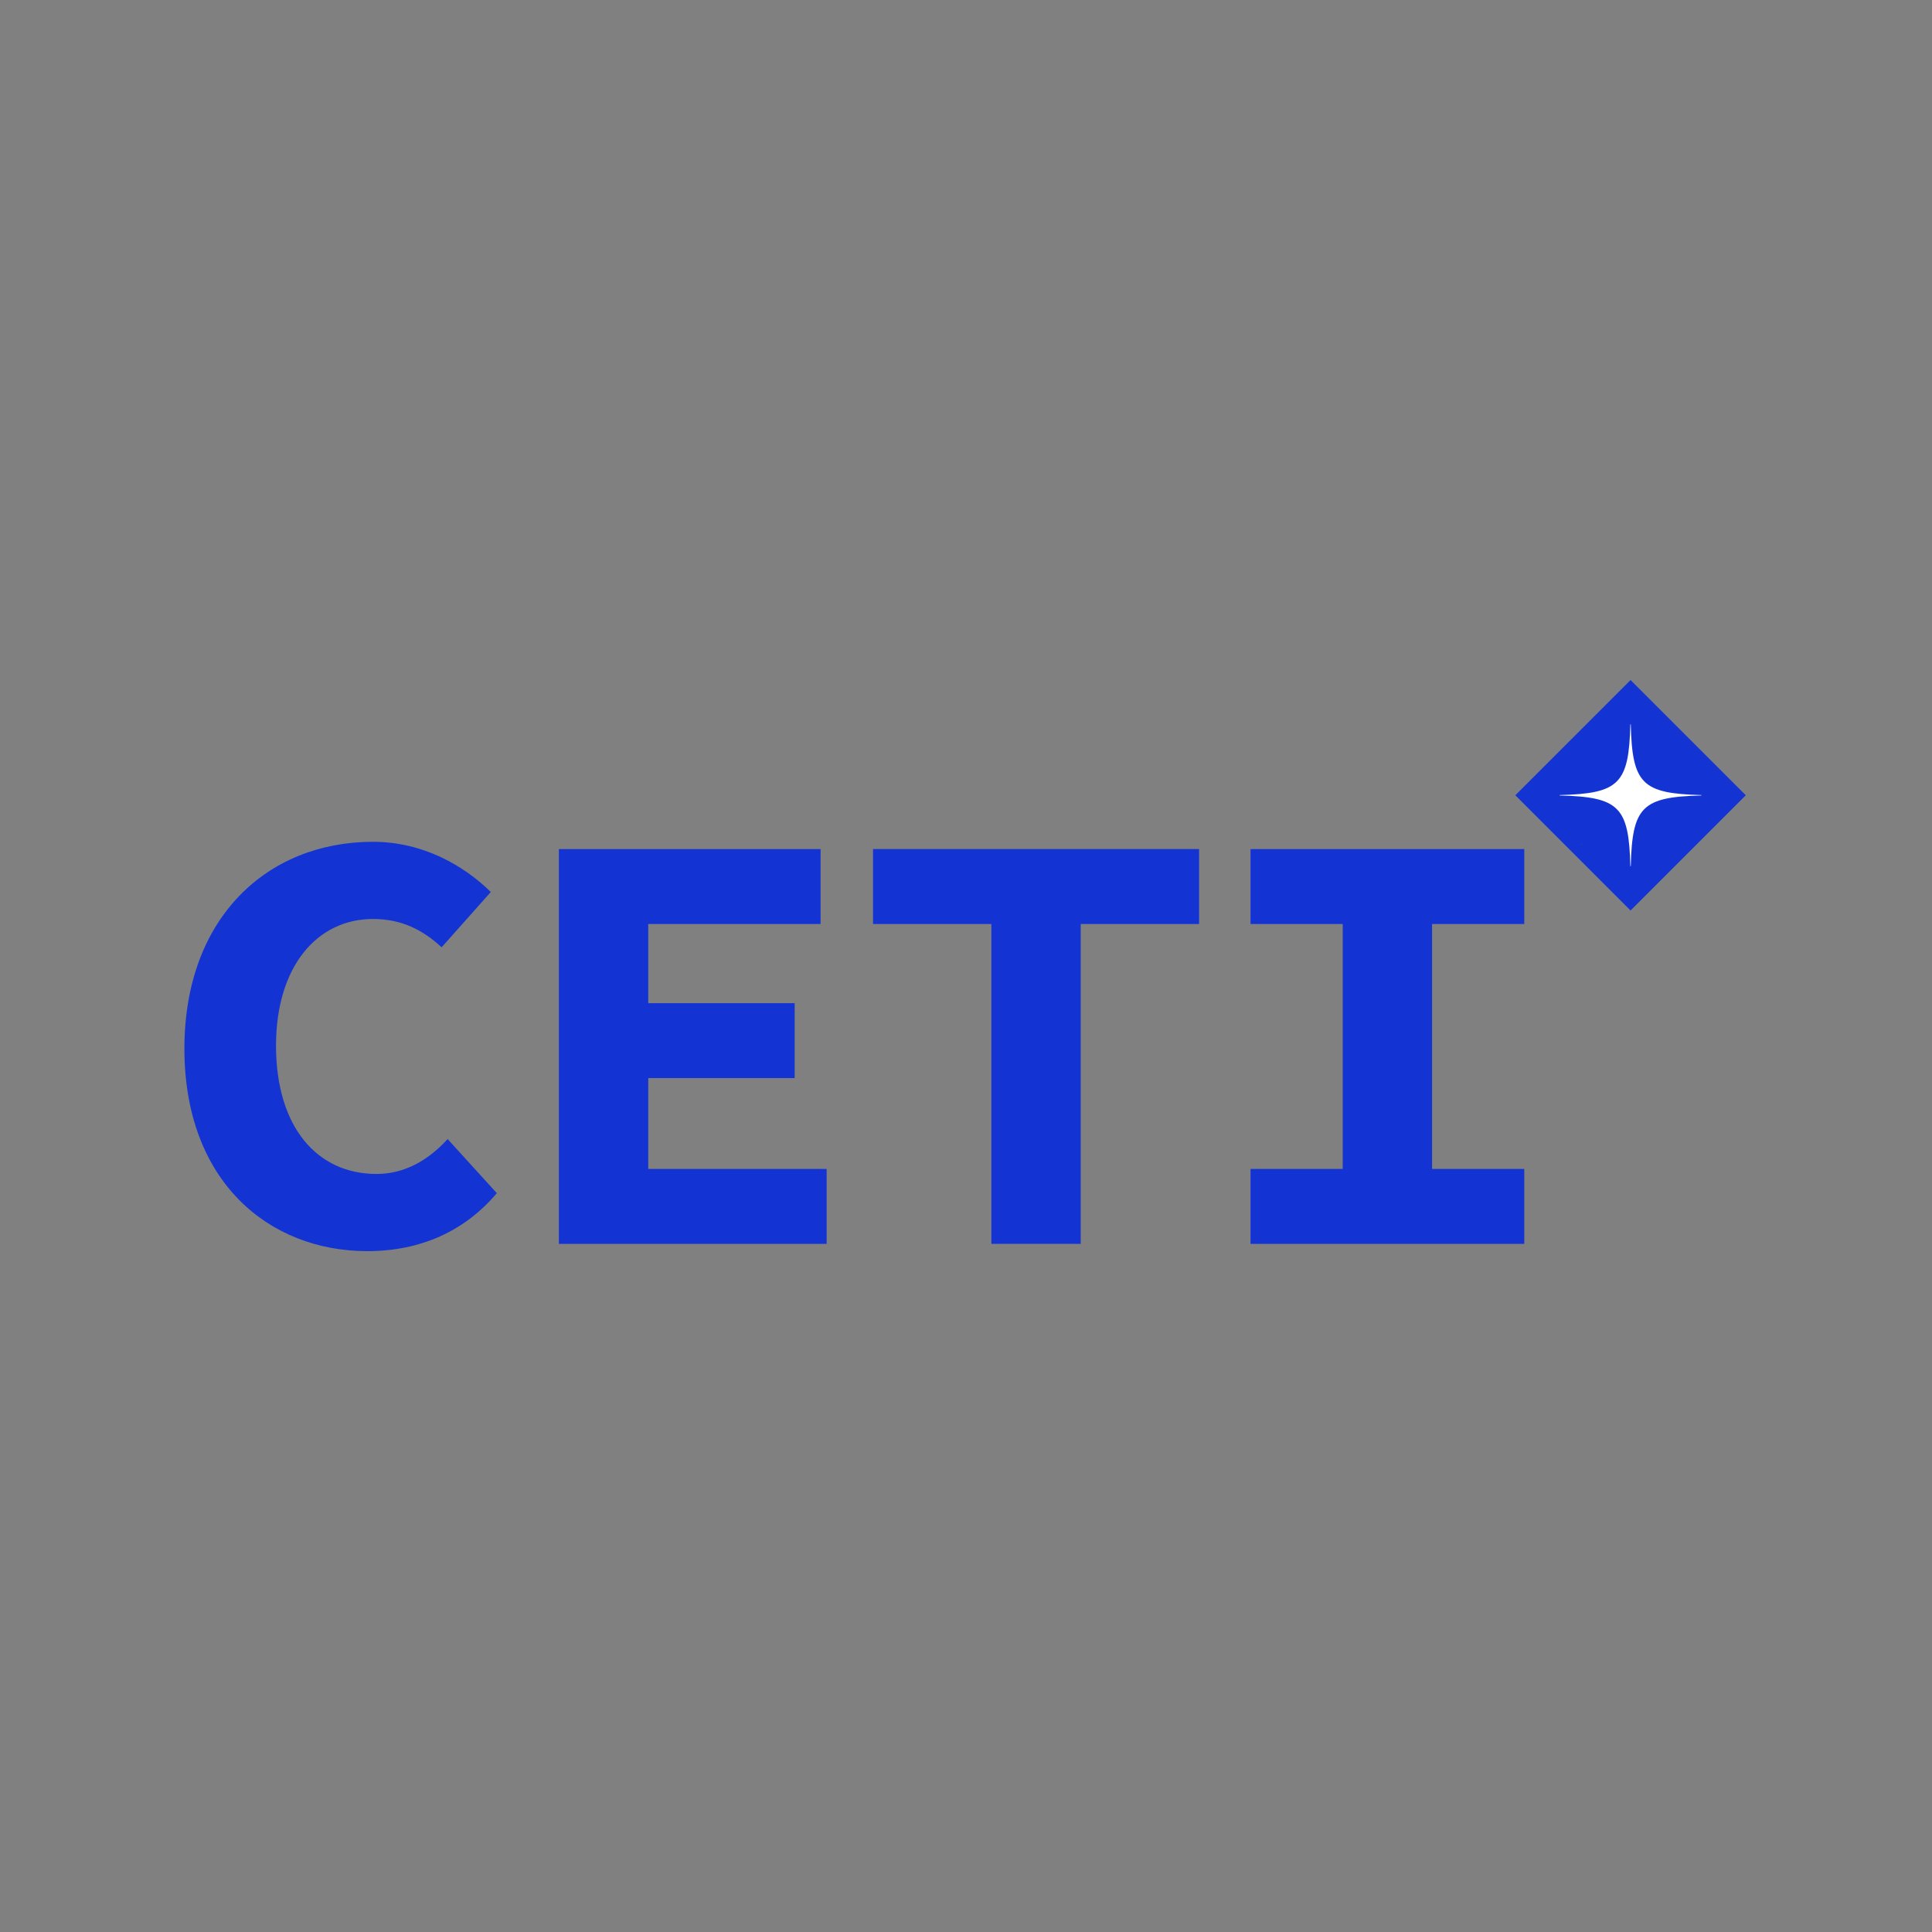 <?xml version="1.0" encoding="iso-8859-1"?>
<!-- Generator: Adobe Illustrator 24.0.3, SVG Export Plug-In . SVG Version: 6.00 Build 0)  -->
<svg version="1.1" id="Layer_1" xmlns="http://www.w3.org/2000/svg" xmlns:xlink="http://www.w3.org/1999/xlink" x="0px" y="0px"
	 width="600px" height="600px" viewBox="0 0 600 600" enable-background="new 0 0 600 600" xml:space="preserve">
<rect x="0" y="0" width="600" height="600" fill="#808080" stroke="none"/>
<line fill="none" x1="300" y1="327" x2="300" y2="331"/>
<g>
	<path fill="#1333D3" d="M57.269,325.671c0-40.648,25.721-64.24,58.571-64.24c15.542,0,28.292,7.421,36.581,15.594l-15.275,17.166
		c-5.854-5.416-12.451-8.792-21.305-8.792c-17.409,0-30.122,14.794-30.122,39.353c0,25.206,12.713,39.833,31.208,39.833
		c8.845,0,16.142-4.349,22.091-10.831l15.275,16.79c-10.002,11.832-23.725,18.009-40.229,18.009
		C83.585,388.552,57.269,367.019,57.269,325.671z"/>
	<path fill="#1333D3" d="M173.568,263.689h81.272v23.268h-53.523v24.587h45.473v23.268h-45.473v28.216h55.404v23.268h-83.154
		V263.689z"/>
	<path fill="#1333D3" d="M307.877,286.956h-36.754v-23.268h101.258v23.268h-36.754v99.338h-27.75V286.956z"/>
	<path fill="#1333D3" d="M388.363,363.027h28.631v-76.071h-28.631v-23.268h85.011v23.268h-28.631v76.071h28.631v23.268h-85.011
		V363.027z"/>
</g>
<path fill="#1333D3" d="M542.166,246.978l-35.783-35.783l-35.784,35.783l35.783,35.783L542.166,246.978z M490.538,262.821
	c0.261-0.261,0.509-0.524,0.756-0.787l0.029,0.029C491.061,262.309,490.799,262.56,490.538,262.821z"/>
<path fill="#FFFFFF" d="M506.448,224.958h-0.129c-0.461,18.461-3.494,21.494-21.955,21.955v0.129
	c18.461,0.461,21.494,3.494,21.955,21.955h0.129c0.461-18.461,3.494-21.494,21.955-21.955v-0.129
	C509.942,246.452,506.909,243.419,506.448,224.958z"/>
<g>
</g>
<g>
</g>
<g>
</g>
<g>
</g>
<g>
</g>
<g>
</g>
<g>
</g>
<g>
</g>
<g>
</g>
<g>
</g>
<g>
</g>
<g>
</g>
<g>
</g>
<g>
</g>
<g>
</g>
</svg>

